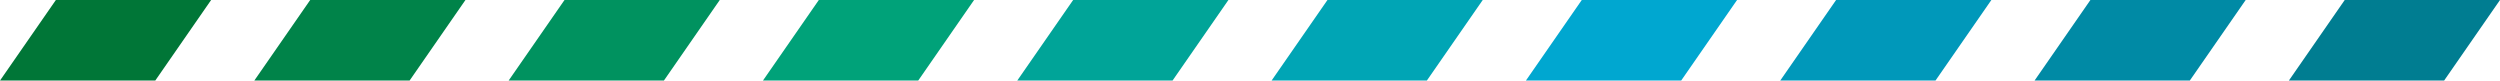 <svg xmlns="http://www.w3.org/2000/svg" viewBox="0 0 1221.41 39.36"><defs><style>.cls-1{fill:#007d91;}.cls-2{fill:#008aa5;}.cls-3{fill:#0098ba;}.cls-4{fill:#00a7d0;}.cls-5{fill:#00a5b5;}.cls-6{fill:#00a498;}.cls-7{fill:#00a279;}.cls-8{fill:#00925f;}.cls-9{fill:#008349;}.cls-10{fill:#007637;}</style></defs><title>COLOR_BAR_1x</title><g id="Camada_2" data-name="Camada 2"><g id="Camada_1-2" data-name="Camada 1"><polygon class="cls-1" points="1194.11 39.36 1221.41 0 1145.55 0 1118.26 39.36 1194.11 39.36"/><polygon class="cls-2" points="1069.86 39.36 1097.16 0 1021.3 0 994.01 39.36 1069.86 39.36"/><polygon class="cls-3" points="945.61 39.36 972.91 0 897.05 0 869.76 39.36 945.61 39.36"/><polygon class="cls-4" points="821.36 39.36 848.66 0 772.8 0 745.5 39.36 821.36 39.36"/><polygon class="cls-5" points="697.11 39.36 724.41 0 648.55 0 621.25 39.36 697.11 39.36"/><polygon class="cls-6" points="572.86 39.36 600.16 0 524.3 0 497 39.36 572.86 39.36"/><polygon class="cls-7" points="448.61 39.36 475.9 0 400.05 0 372.75 39.36 448.61 39.36"/><polygon class="cls-8" points="324.36 39.36 351.65 0 275.8 0 248.5 39.36 324.36 39.36"/><polygon class="cls-9" points="200.11 39.36 227.4 0 151.55 0 124.25 39.36 200.11 39.36"/><polygon class="cls-10" points="75.86 39.36 103.15 0 27.3 0 0 39.36 75.86 39.36"/></g></g></svg>
